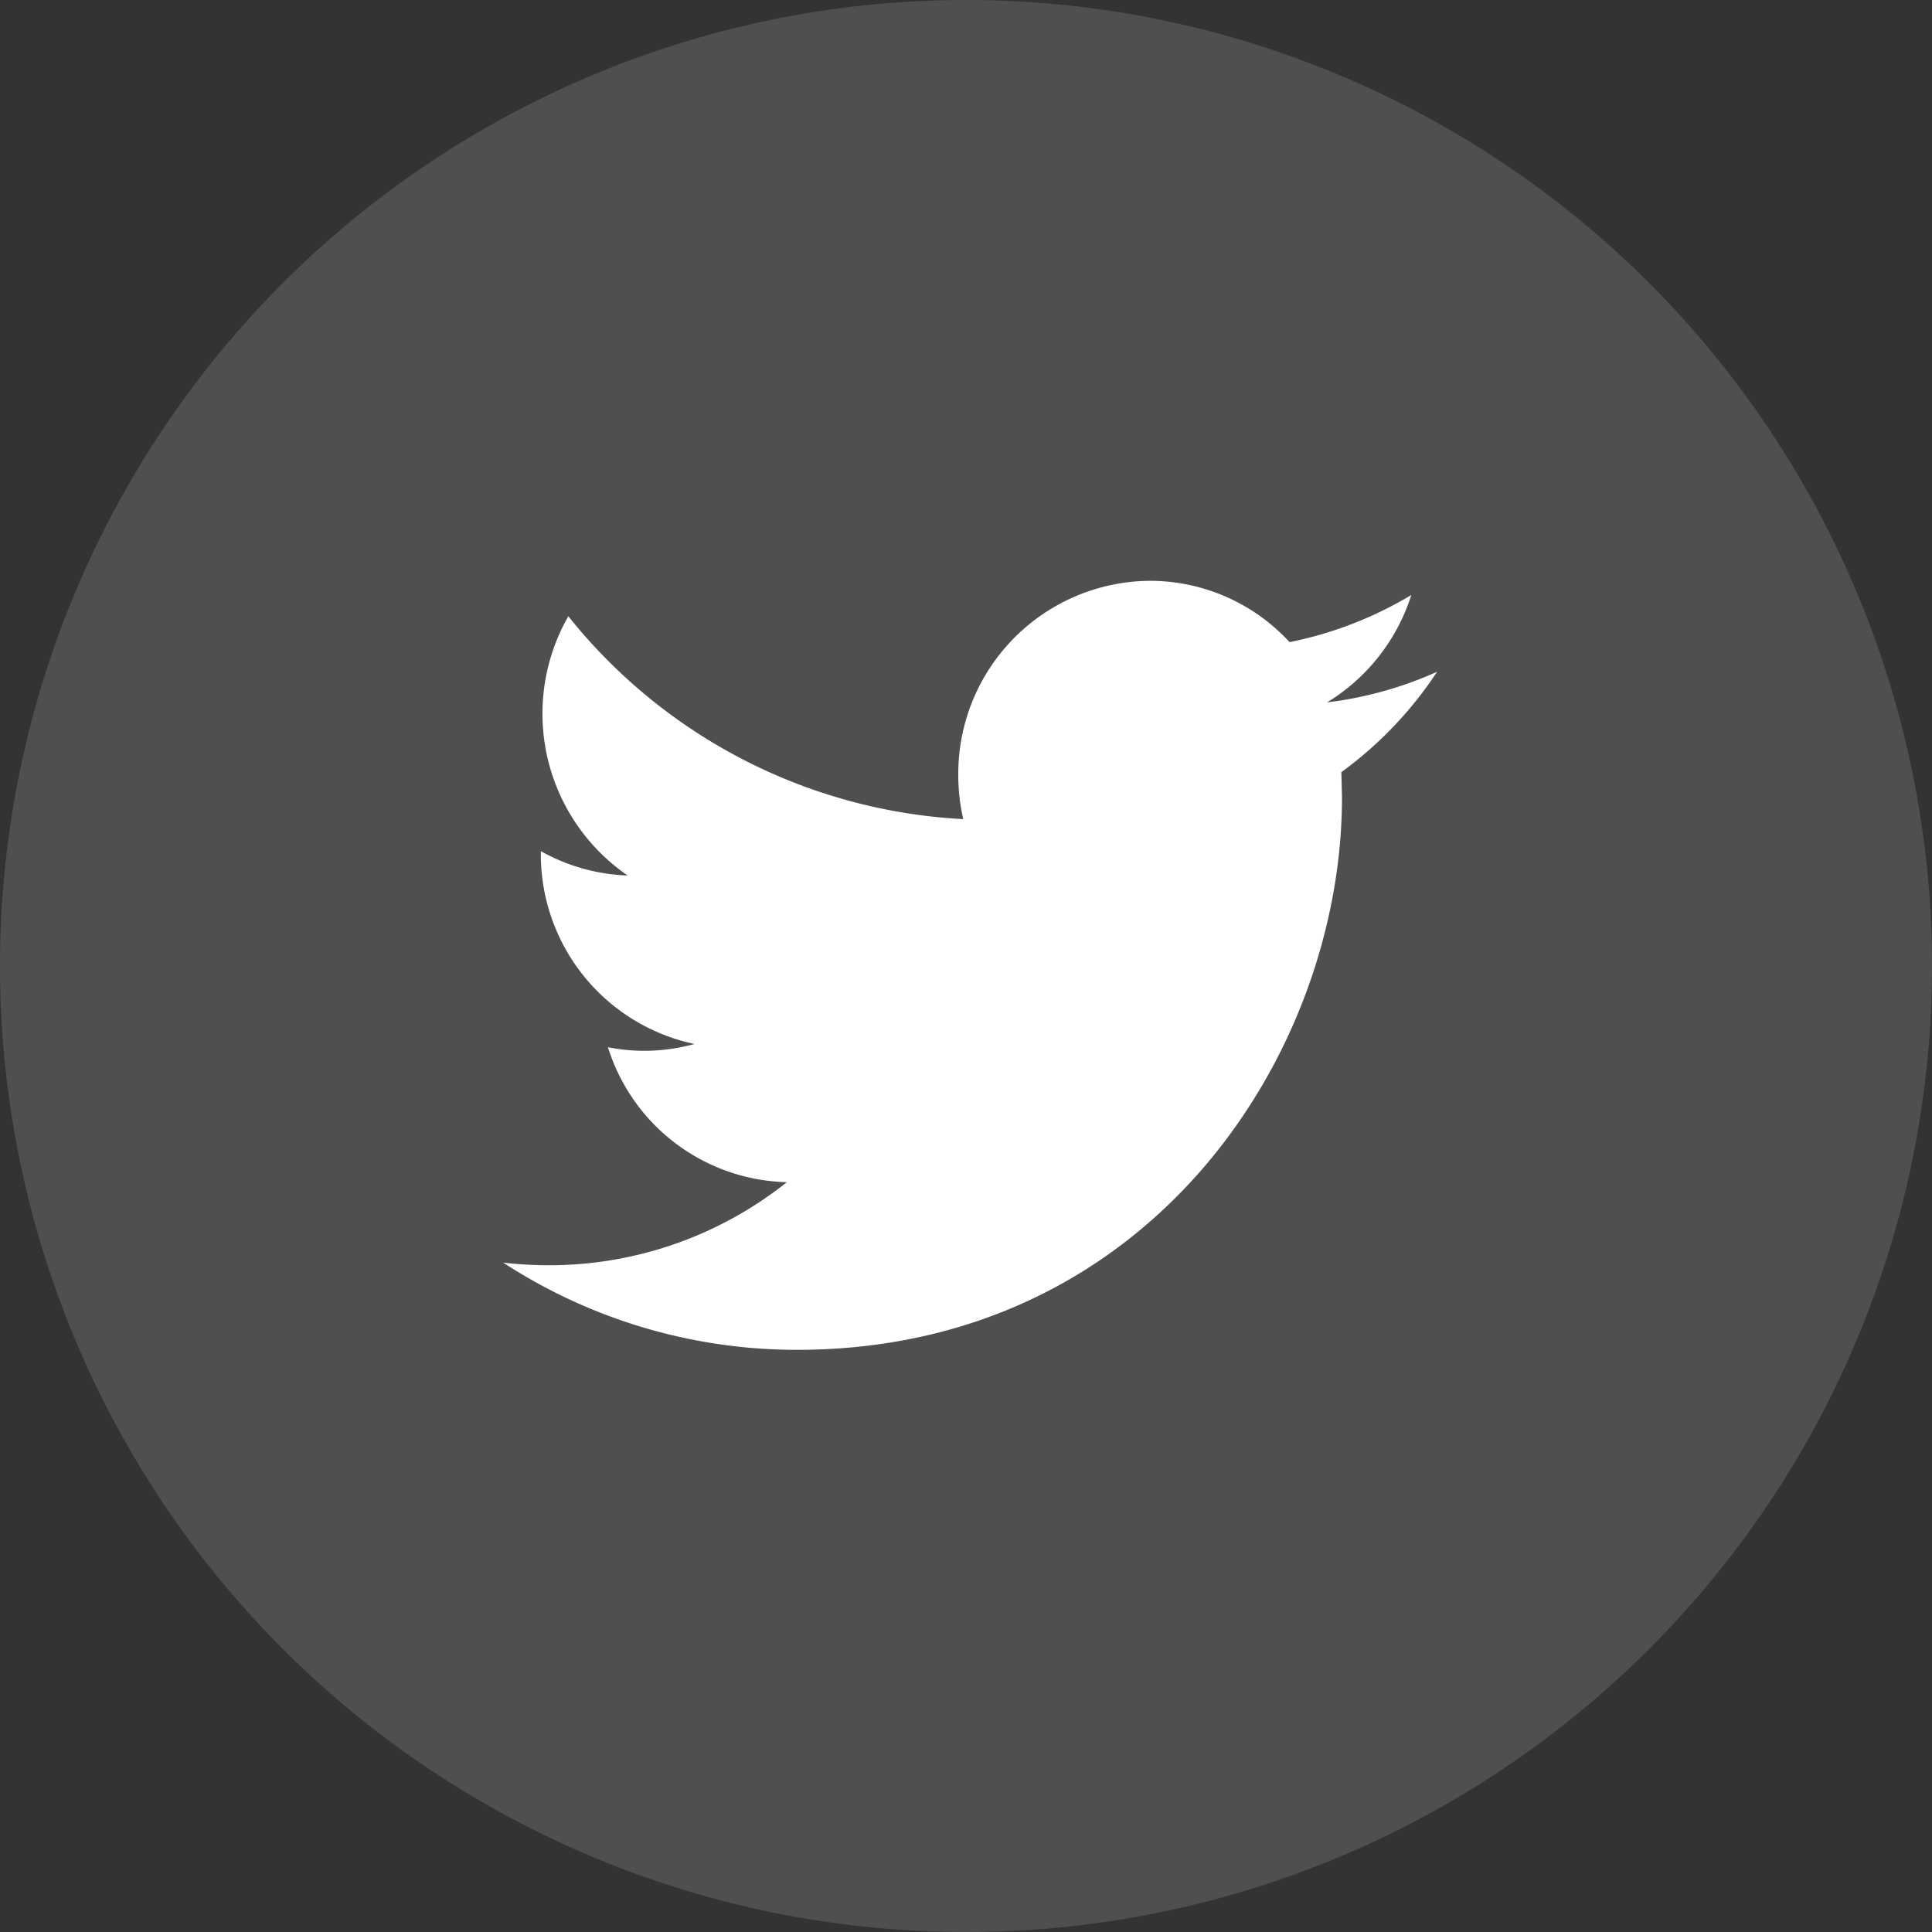 <svg id="Groupe_428" data-name="Groupe 428" xmlns="http://www.w3.org/2000/svg" width="43.302" height="43.302" viewBox="0 0 43.302 43.302">
  <rect x="0" y="0" width="43.302" height="43.302" fill="#333333" stroke="none"/>
  <path id="Tracé_1871" data-name="Tracé 1871" d="M21.651,0A21.651,21.651,0,1,1,0,21.651,21.651,21.651,0,0,1,21.651,0Z" fill="#fff" opacity="0.14"/>
  <path id="Forma_1" data-name="Forma 1" d="M137.354,27.318a8.589,8.589,0,0,1-2.729,1.056A4.253,4.253,0,0,0,131.492,27,4.324,4.324,0,0,0,127.2,31.35a4.435,4.435,0,0,0,.111.991,12.138,12.138,0,0,1-8.851-4.547,4.4,4.4,0,0,0,1.329,5.81,4.244,4.244,0,0,1-1.945-.546v.054a4.344,4.344,0,0,0,3.444,4.269,4.3,4.3,0,0,1-1.131.153,4.225,4.225,0,0,1-.809-.08,4.309,4.309,0,0,0,4.01,3.024,8.544,8.544,0,0,1-5.332,1.862A8.962,8.962,0,0,1,117,42.281a12.044,12.044,0,0,0,6.583,1.955c7.9,0,12.217-6.633,12.217-12.384l-.014-.564a8.7,8.7,0,0,0,2.146-2.25,8.477,8.477,0,0,1-2.465.686A4.367,4.367,0,0,0,137.354,27.318Z" transform="translate(-105.722 -13.982)" fill="#fff"/>
</svg>
